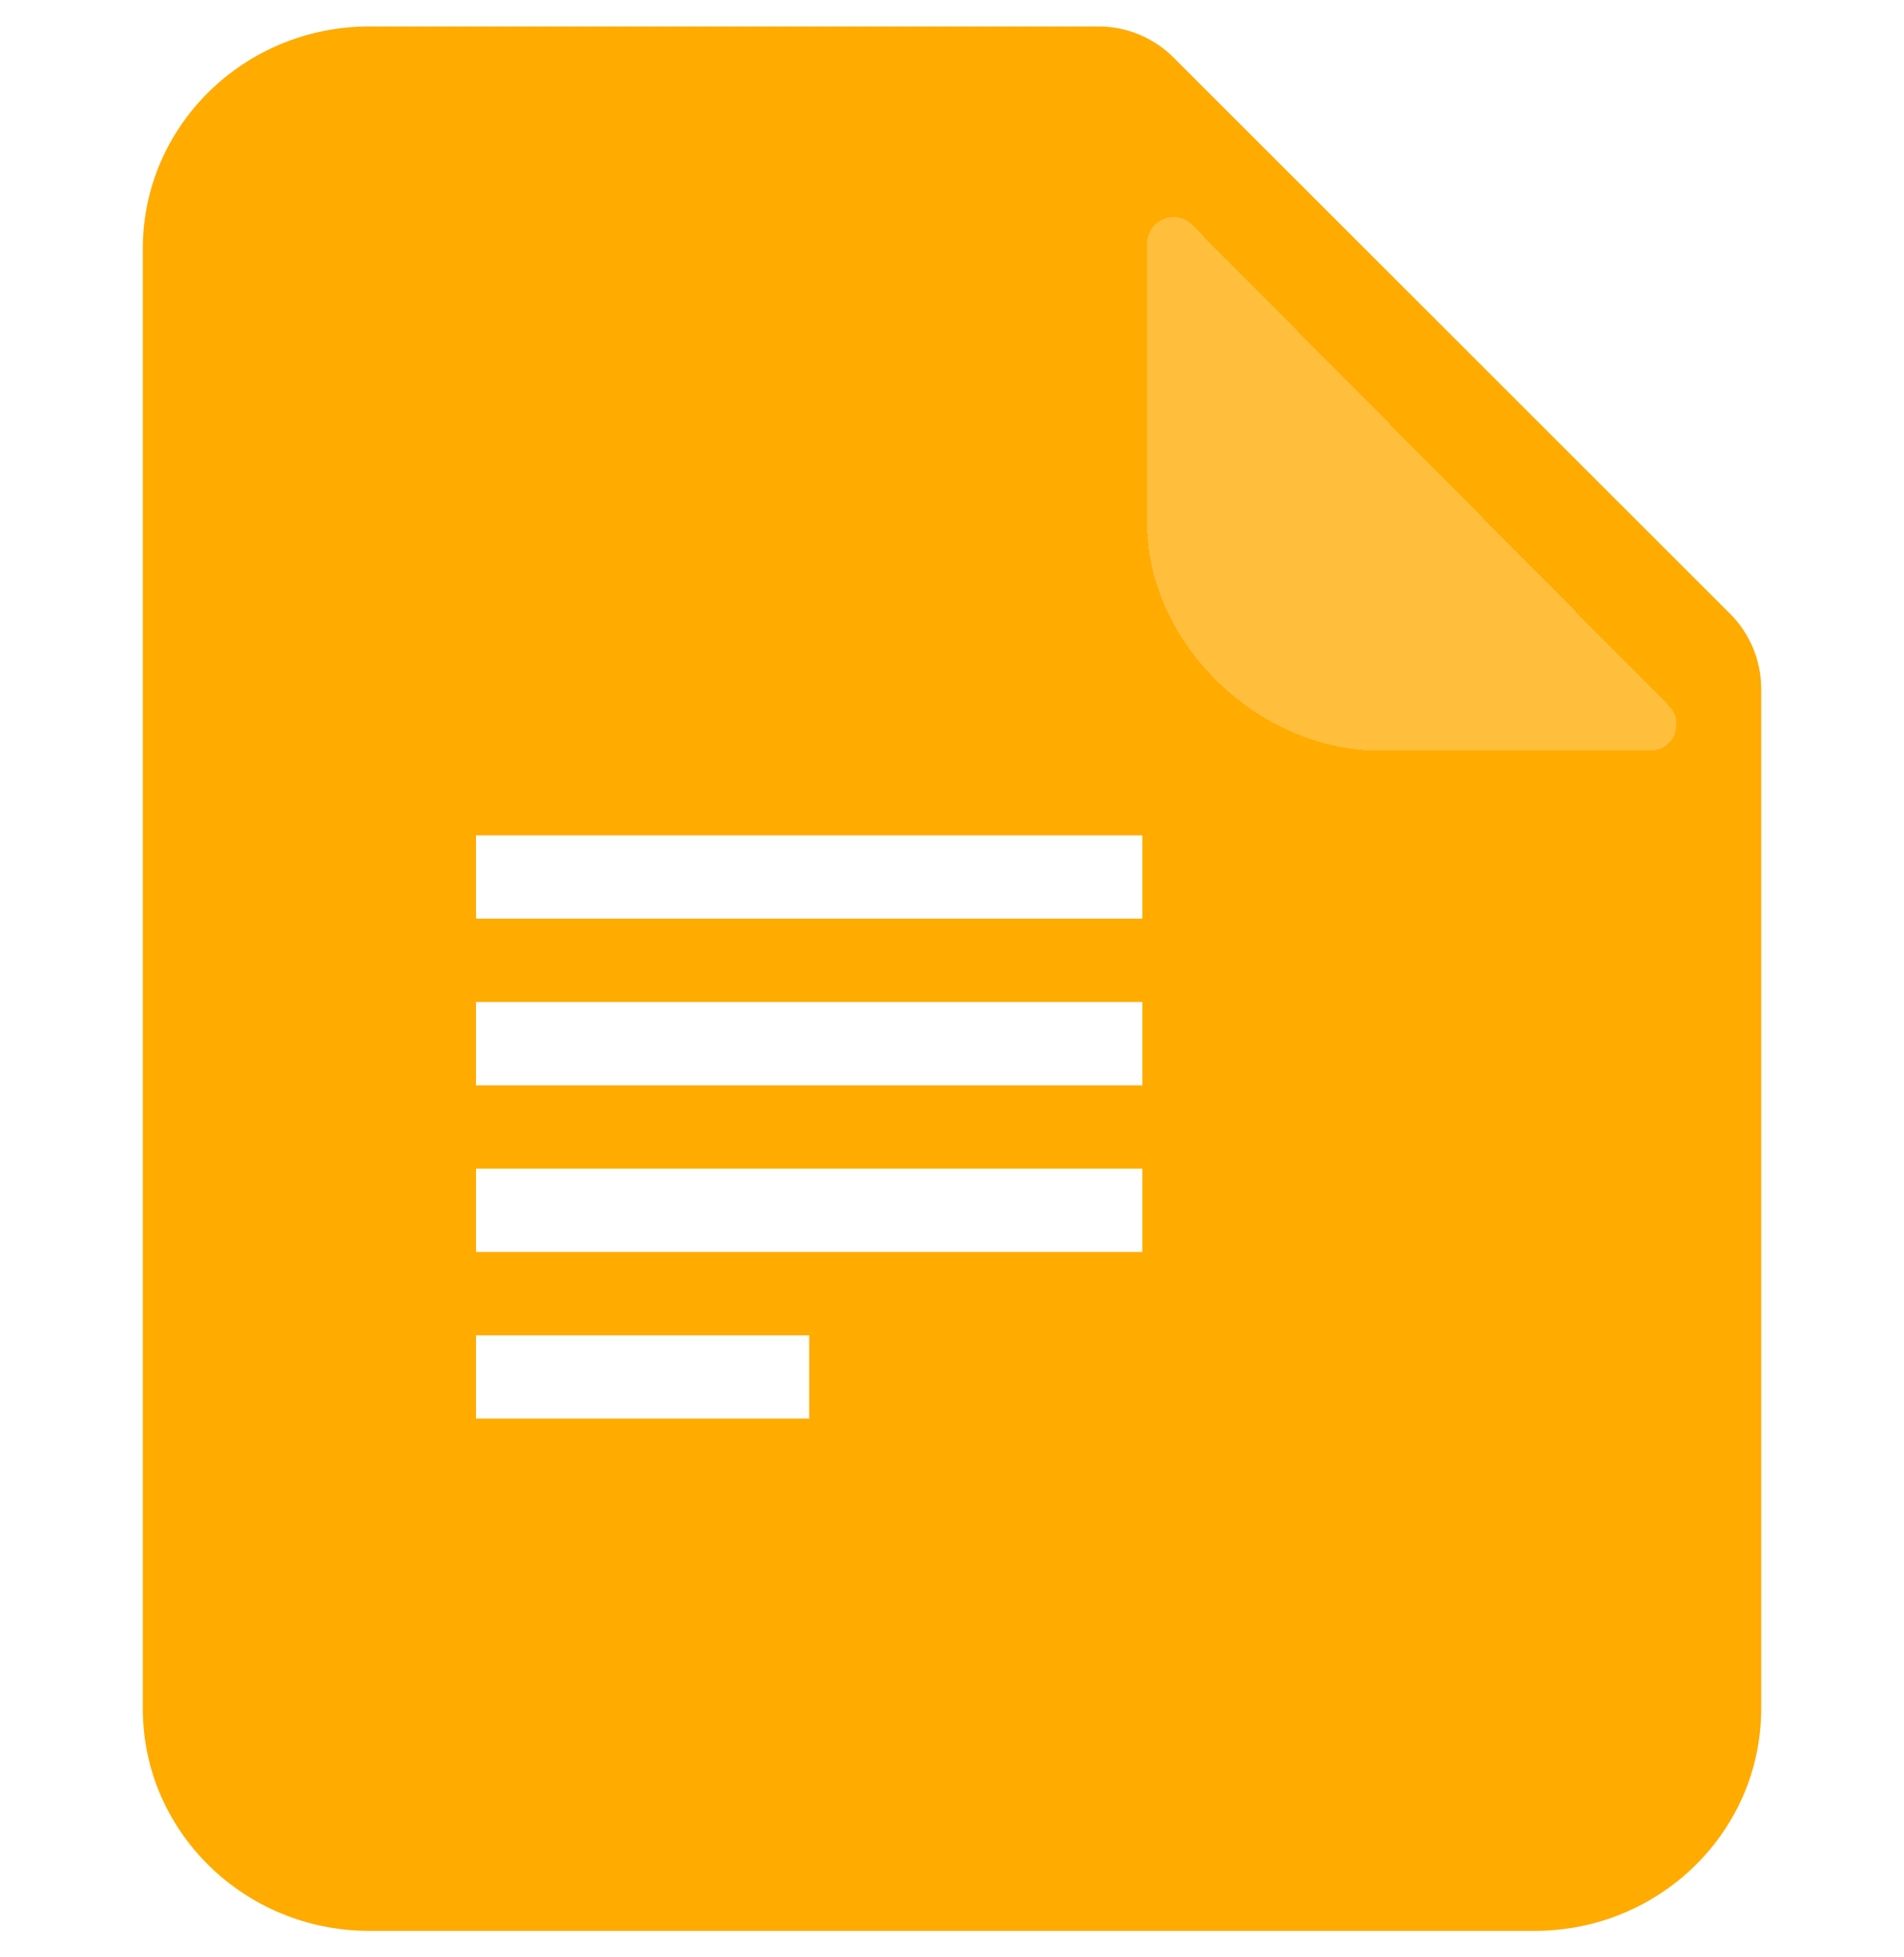 <svg width="36" height="37" viewBox="0 0 36 37" fill="none" xmlns="http://www.w3.org/2000/svg">
<path d="M20.772 0.5C21.302 0.5 21.811 0.711 22.186 1.085L32.714 11.605C33.089 11.98 33.3 12.489 33.3 13.02V32.3C33.3 34.62 31.382 36.5 29.016 36.5H6.984C4.618 36.5 2.7 34.62 2.7 32.3L2.7 4.7C2.7 2.38 4.618 0.5 6.984 0.5L20.772 0.5Z" fill="#FFAB00"/>
<g filter="url(#filter0_d_512_47713)">
<path d="M31.555 11.339C31.868 11.655 31.644 12.191 31.2 12.191H26.1C23.78 12.191 21.688 10.151 21.688 7.889V2.605C21.688 2.159 22.229 1.936 22.543 2.253L31.555 11.339Z" fill="white" fill-opacity="0.24" shape-rendering="crispEdges"/>
</g>
<path fill-rule="evenodd" clip-rule="evenodd" d="M9 15.791H21.6V17.366H9V15.791ZM9 18.941H21.6V20.516H9V18.941ZM9 22.091H21.6V23.666H9V22.091ZM9 25.241H15.3V26.816H9V25.241Z" fill="white"/>
<defs>
<filter id="filter0_d_512_47713" x="19.688" y="2.104" width="14.013" height="14.087" filterUnits="userSpaceOnUse" color-interpolation-filters="sRGB">
<feFlood flood-opacity="0" result="BackgroundImageFix"/>
<feColorMatrix in="SourceAlpha" type="matrix" values="0 0 0 0 0 0 0 0 0 0 0 0 0 0 0 0 0 0 127 0" result="hardAlpha"/>
<feOffset dy="2"/>
<feGaussianBlur stdDeviation="1"/>
<feComposite in2="hardAlpha" operator="out"/>
<feColorMatrix type="matrix" values="0 0 0 0 0 0 0 0 0 0 0 0 0 0 0 0 0 0 0.04 0"/>
<feBlend mode="normal" in2="BackgroundImageFix" result="effect1_dropShadow_512_47713"/>
<feBlend mode="normal" in="SourceGraphic" in2="effect1_dropShadow_512_47713" result="shape"/>
</filter>
</defs>
</svg>
